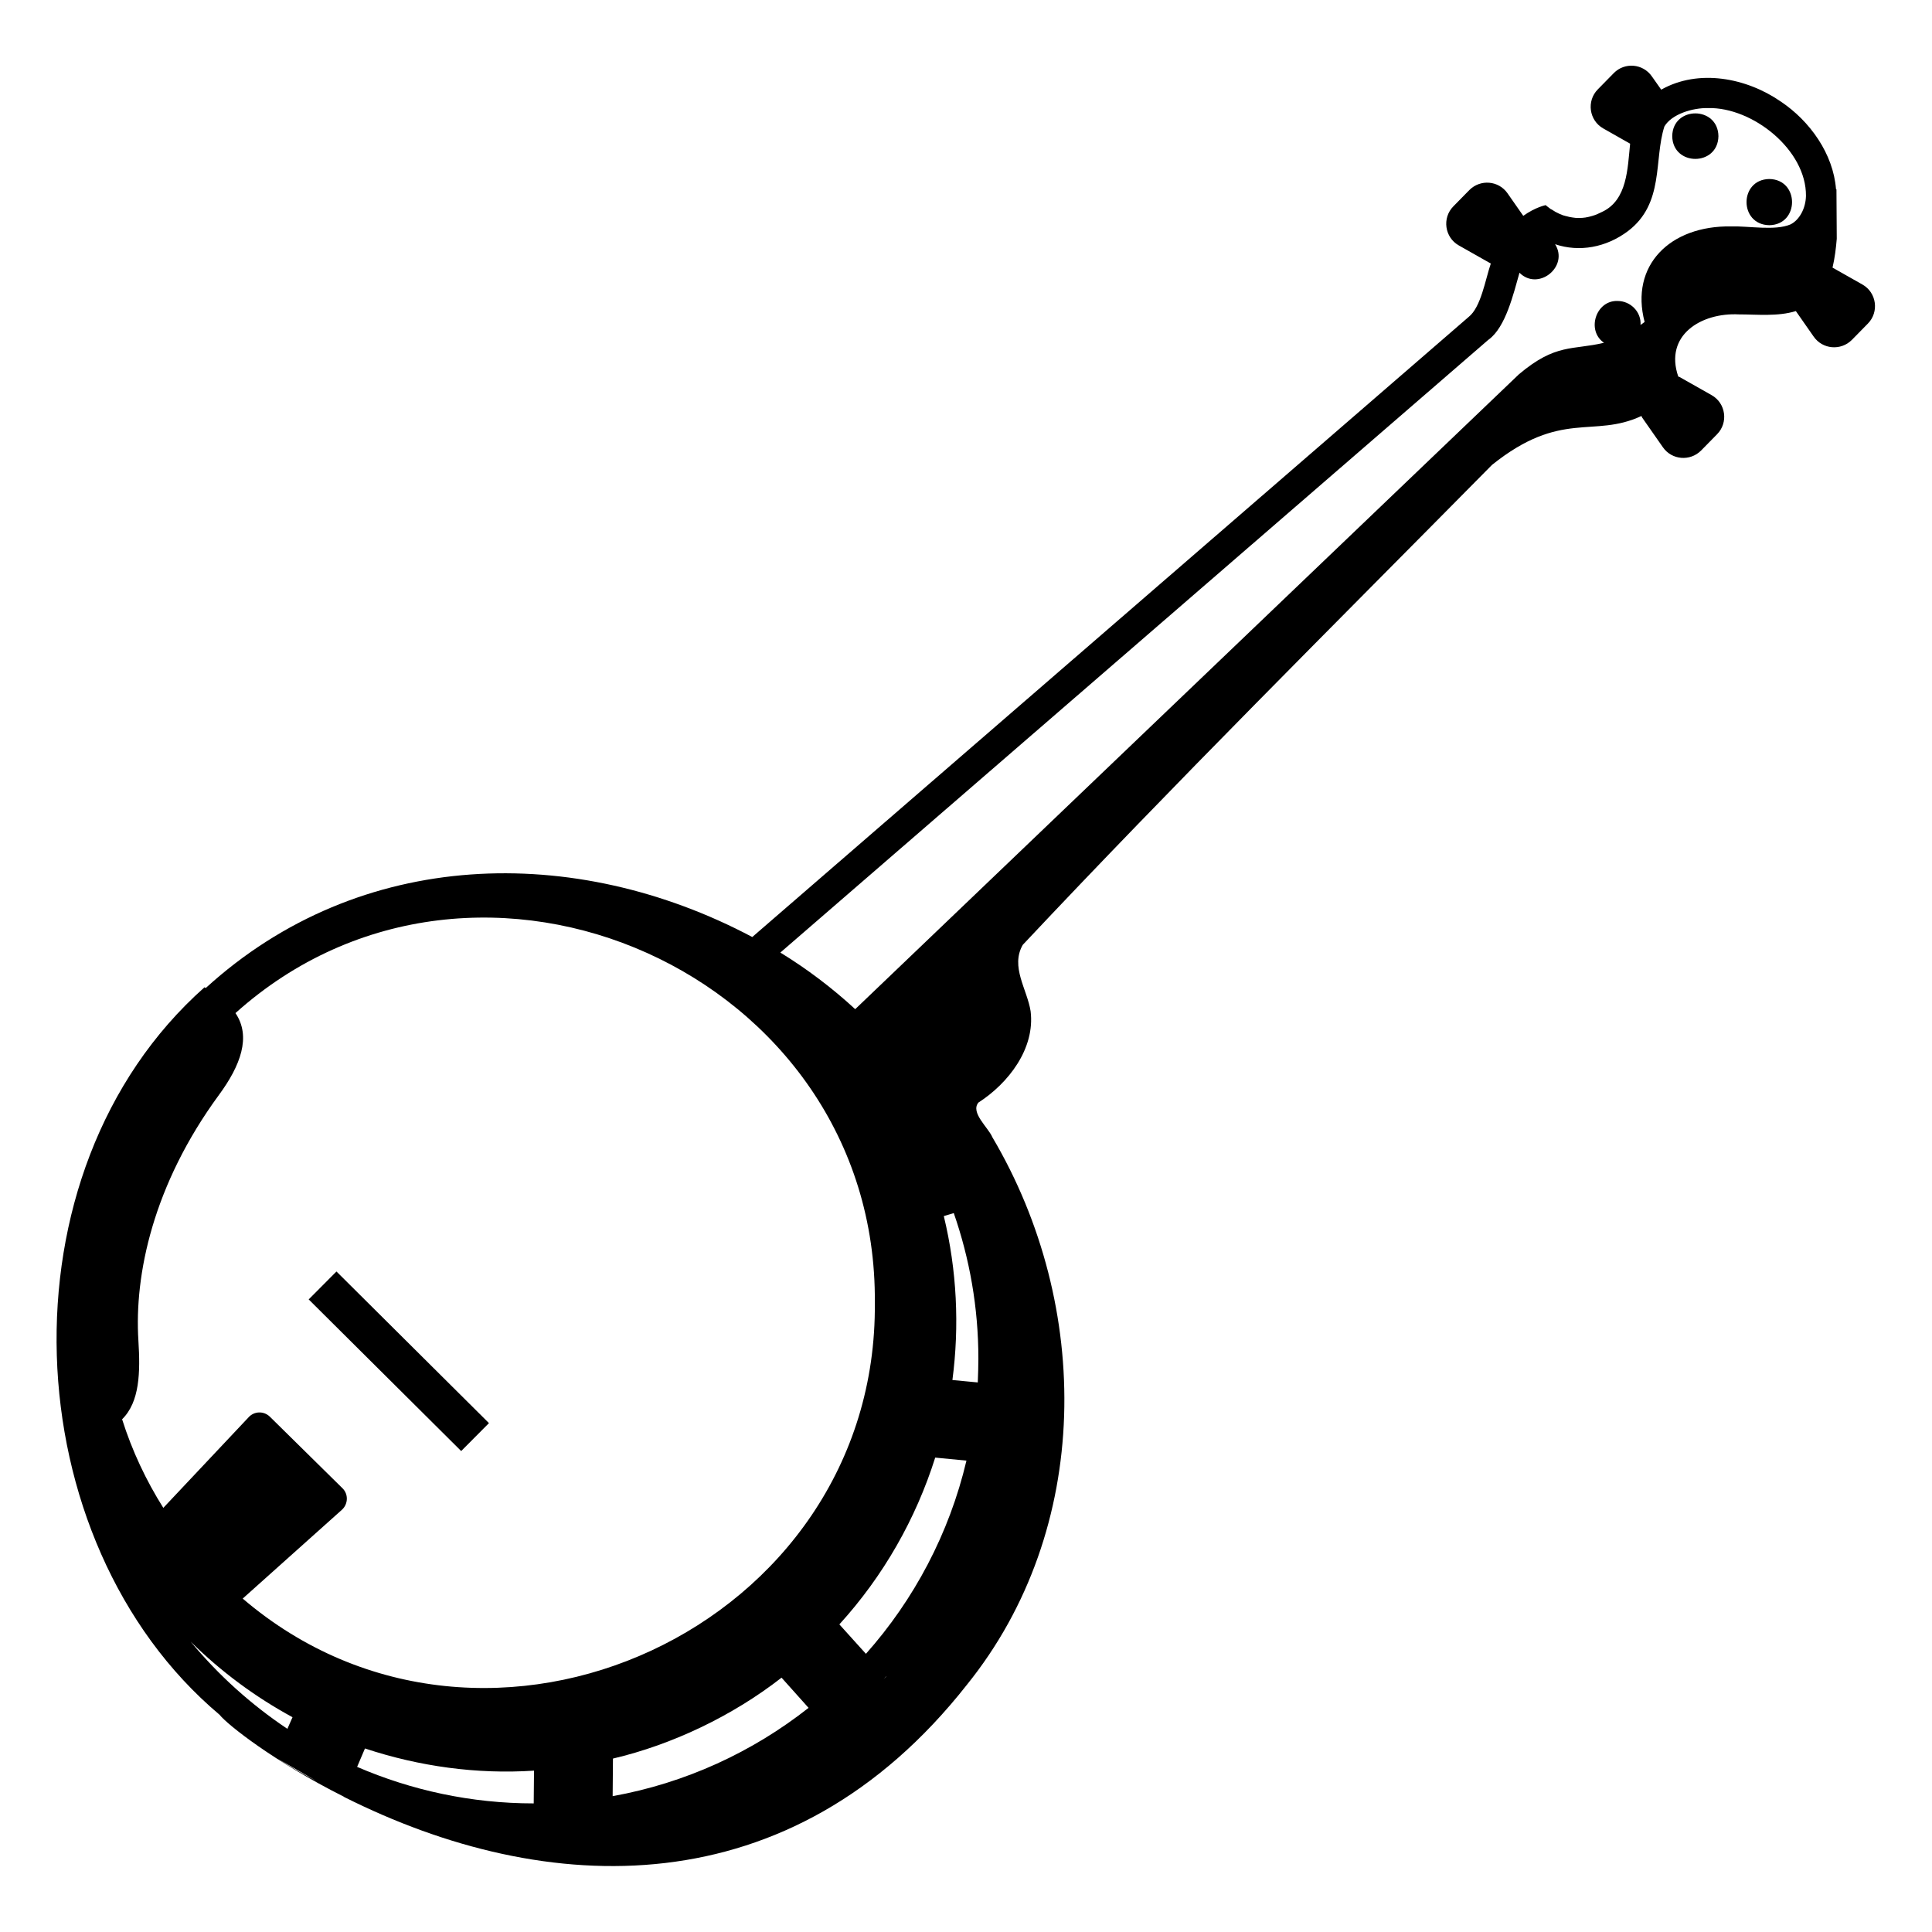 <svg viewBox="0 0 128 128" xmlns="http://www.w3.org/2000/svg">
  <g>
    <path d="M123.39,18.85l-1.98-1.12c0.15-0.64,0.23-1.3,0.28-1.91l-0.02-3.27c0,0-0.02-0.01-0.03-0.02 c-0.18-2.33-1.72-4.51-3.67-5.81c-2.26-1.56-5.43-2.18-7.91-0.78l-0.62-0.88c-0.59-0.85-1.8-0.95-2.52-0.22l-1.06,1.08 c-0.76,0.77-0.58,2.06,0.36,2.59L108,9.52c-0.17,1.63-0.18,3.72-1.84,4.51c-0.21,0.1-0.43,0.21-0.65,0.27 c-0.12,0.04-0.23,0.06-0.35,0.09c-0.04,0-0.08,0.01-0.11,0.02c-0.29,0.04-0.59,0.05-0.86,0c-0.14-0.02-0.3-0.05-0.42-0.09 c-0.03,0-0.06-0.01-0.08-0.02c-0.15-0.03-0.27-0.09-0.41-0.15c-0.08-0.04-0.15-0.08-0.22-0.11c-0.03-0.02-0.06-0.03-0.08-0.05 c-0.07-0.04-0.14-0.08-0.2-0.12c-0.01,0-0.02-0.01-0.03-0.01c-0.06-0.05-0.12-0.09-0.17-0.13c-0.01-0.01-0.02-0.02-0.04-0.03 c-0.03-0.02-0.06-0.05-0.08-0.06c-0.01-0.01-0.01-0.02-0.02-0.02c-0.01-0.02-0.03-0.03-0.03-0.03s-0.68,0.13-1.49,0.71l-1.04-1.49 c-0.59-0.85-1.8-0.95-2.53-0.22l-1.06,1.08c-0.76,0.77-0.58,2.06,0.36,2.59l2.12,1.2c-0.37,1.09-0.65,2.89-1.47,3.54 c0,0-47.46,41.08-47.46,41.08c-11.75-6.23-25.99-5.94-36.21,3.38l-0.08-0.05c-13.8,12.24-12.63,36.73,1,48.2 c0.51,0.65,3.6,3.1,8.22,5.42l0.04,0.03c13.38,6.72,29.57,7.41,41.25-7.44c8.31-10.3,8.3-25.09,1.69-36.27 c-0.27-0.65-1.47-1.63-0.93-2.3c1.99-1.28,3.77-3.58,3.46-6.06c-0.23-1.45-1.35-2.94-0.52-4.39c10.09-10.74,20.66-21.24,31.09-31.8 c4.59-3.68,6.71-1.75,9.9-3.24c0.02,0.04,0.03,0.08,0.05,0.11l1.37,1.96c0.59,0.85,1.8,0.95,2.53,0.22l1.06-1.08 c0.76-0.77,0.58-2.06-0.36-2.59l-2.12-1.2c-0.03-0.02-0.06-0.02-0.09-0.03c-0.94-2.73,1.5-4.25,4.02-4.12 c1.21,0,2.57,0.15,3.77-0.22l1.18,1.69c0.59,0.85,1.8,0.95,2.53,0.22l1.06-1.08C124.51,20.67,124.33,19.38,123.39,18.85z M12.63,108.76c2.02,2,4.3,3.68,6.75,5.01l-0.34,0.77C16.63,112.93,14.47,110.98,12.63,108.76z M18.38,116.51l2.59,1.49 C20.08,117.54,19.22,117.05,18.38,116.51z M16.08,105.91l6.58-5.89c0.41-0.38,0.43-1.03,0.03-1.42l-4.81-4.74 c-0.41-0.4-1.06-0.37-1.43,0.06l-5.63,5.98c-1.14-1.81-2.07-3.78-2.73-5.87c1.17-1.15,1.21-3.12,1.08-5.2 c-0.28-4.38,0.97-10.33,5.33-16.28c1.43-1.94,2.16-3.87,1.1-5.43c16.05-14.4,42.55-2.62,42.36,19.19 C58.16,107.81,32.24,119.73,16.08,105.91z M35.36,119.48c-4.15,0-8.11-0.87-11.7-2.42l0.52-1.22c3.59,1.19,7.41,1.72,11.2,1.47 L35.36,119.48z M40.59,119l0.02-2.49c3.92-0.92,7.91-2.82,11.17-5.36l1.79,2C49.85,116.08,45.42,118.13,40.59,119z M58.55,111.24 c0.06-0.06,0.11-0.11,0.16-0.17l0.01,0.01L58.55,111.24z M57.37,109.57l-1.76-1.95c2.93-3.22,5.07-7,6.35-11.05l2.07,0.2 C62.89,101.6,60.56,105.98,57.37,109.57z M64.82,90.01c0,0.53-0.02,1.05-0.04,1.58l-1.68-0.16c0.47-3.58,0.3-7.26-0.57-10.86 l0.66-0.2C64.24,83.39,64.82,86.63,64.82,90.01z M118.62,14.87c-1.03,0.43-2.72,0.1-3.91,0.13c-4.09-0.07-6.73,2.6-5.75,6.33 c-0.08,0.07-0.18,0.13-0.27,0.2c0.06-0.86-0.66-1.59-1.52-1.59c-1.45-0.05-2.08,1.97-0.9,2.77c-2.09,0.5-3.19,0.02-5.64,2.09 c-0.04,0.04-43.93,42.02-43.97,42.06c-1.52-1.4-3.18-2.66-4.96-3.75l46.91-40.6l0.03-0.02c1.12-0.83,1.63-3.02,2.03-4.42 c1.24,1.24,3.29-0.4,2.36-1.89c1.6,0.54,3.38,0.22,4.83-0.87c2.42-1.84,1.7-4.71,2.41-6.93c0.48-0.82,1.87-1.24,2.89-1.22 c2.95-0.07,6.52,2.77,6.49,5.82C119.63,13.82,119.21,14.58,118.62,14.87z"/>
    <rect height="14.25" transform="matrix(0.705 -0.709 0.709 0.705 -56.162 45.328)" width="2.61" x="25.12" y="83.08"/>
    <path d="M110.79,9.02c0.03,2.01,3.03,2.01,3.06,0C113.82,7.01,110.82,7.01,110.79,9.02z"/>
    <path d="M117.22,11.86c-2.01,0.03-2.01,3.03,0,3.06C119.23,14.89,119.23,11.89,117.22,11.86z"/>
  </g>
</svg>